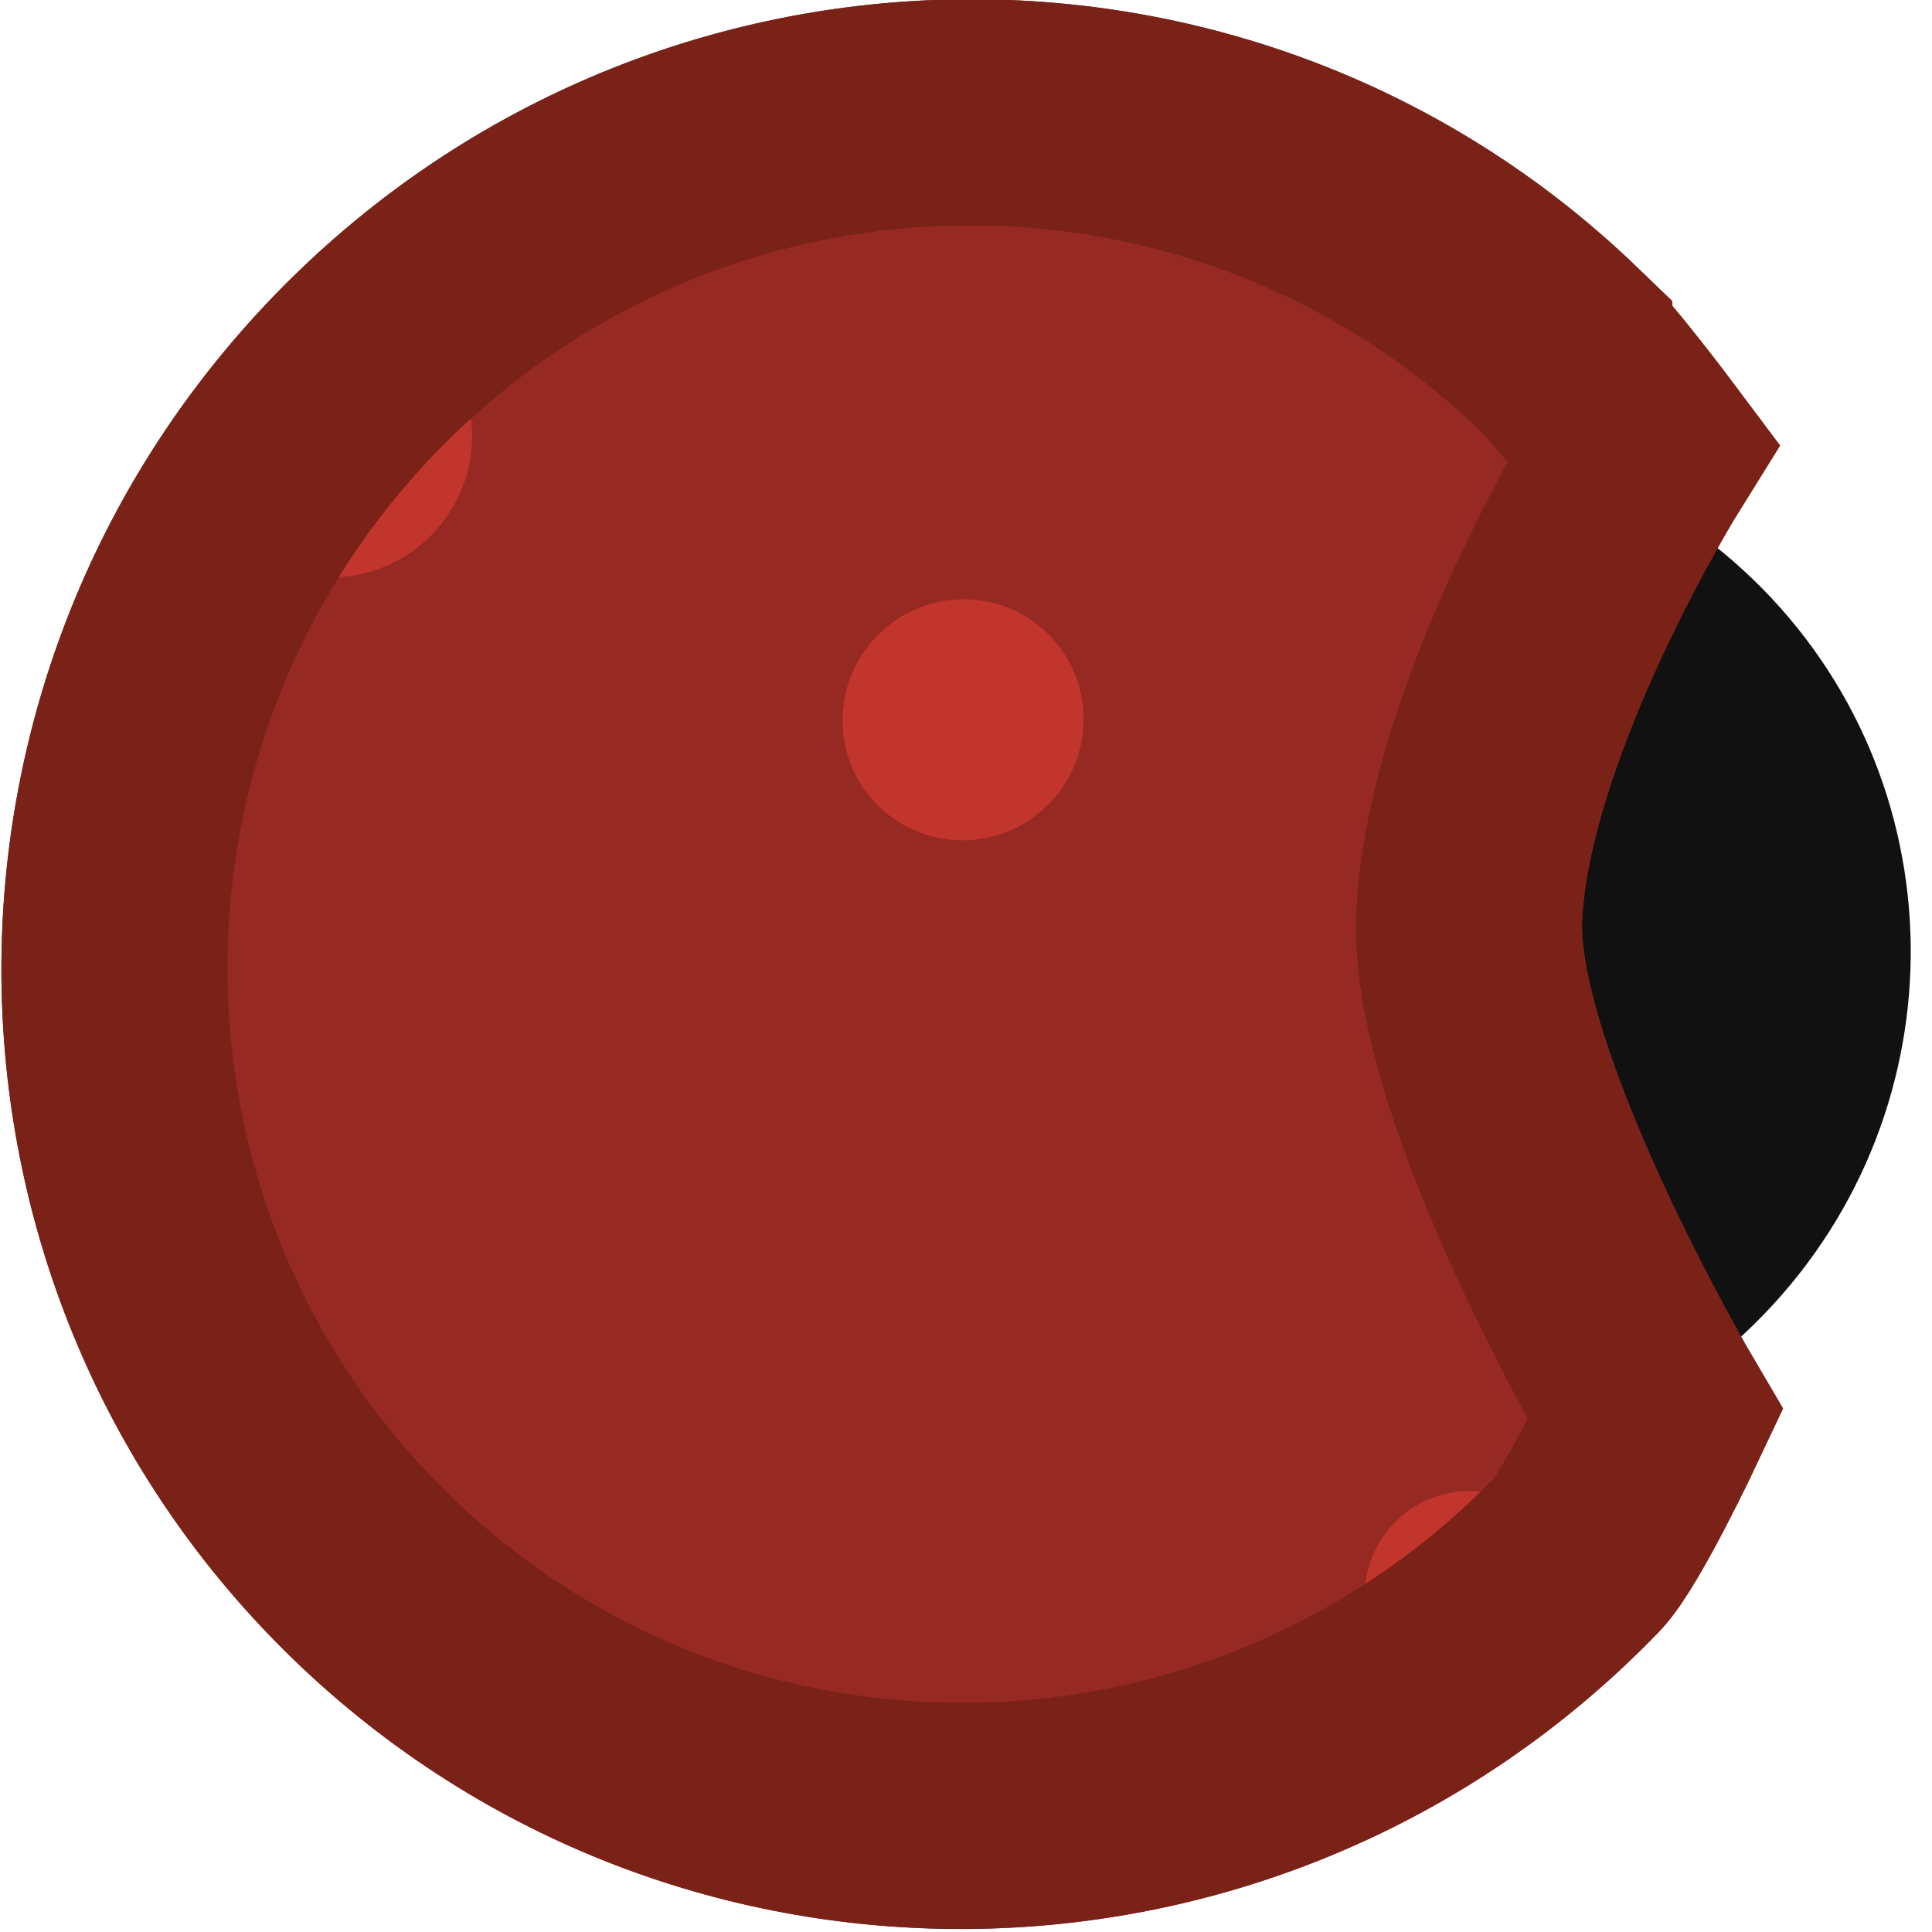 <?xml version="1.0" encoding="UTF-8" standalone="no"?>
<svg
   version="1.1"
   width="200"
   height="200"
   viewBox="0 0 200 200"
   id="svg7"
   sodipodi:docname="暗瓢.svg"
   inkscape:version="1.3.2 (091e20e, 2023-11-25, custom)"
   xmlns:inkscape="http://www.inkscape.org/namespaces/inkscape"
   xmlns:sodipodi="http://sodipodi.sourceforge.net/DTD/sodipodi-0.dtd"
   xmlns="http://www.w3.org/2000/svg"
   xmlns:svg="http://www.w3.org/2000/svg">
  <defs
     id="defs7" />
  <sodipodi:namedview
     id="namedview7"
     pagecolor="#ffffff"
     bordercolor="#000000"
     borderopacity="0.25"
     inkscape:showpageshadow="2"
     inkscape:pageopacity="0.0"
     inkscape:pagecheckerboard="0"
     inkscape:deskcolor="#d1d1d1"
     inkscape:zoom="1.1202827"
     inkscape:cx="-83.907395"
     inkscape:cy="265.55798"
     inkscape:window-width="1397"
     inkscape:window-height="1041"
     inkscape:window-x="-7"
     inkscape:window-y="27"
     inkscape:window-maximized="0"
     inkscape:current-layer="svg7" />
  <g
     transform="matrix(-0.724,0.75,-0.746,-0.72,465.977,-10.591)"
     id="g7">
    <g
       data-paper-data="{&quot;isPaintingLayer&quot;:true}"
       fill-rule="nonzero"
       stroke-linecap="butt"
       stroke-linejoin="miter"
       stroke-miterlimit="10"
       stroke-dasharray="none"
       stroke-dashoffset="0"
       style="mix-blend-mode:normal"
       id="g6">
      <path
         d="m 238.24,150.167 c 0,-28.586 23.174,-51.76 51.76,-51.76 28.586,0 51.76,23.174 51.76,51.76 0,28.586 -23.174,51.76 -51.76,51.76 -28.586,0 -51.76,-23.174 -51.76,-51.76 z"
         fill="#111111"
         stroke="none"
         stroke-width="0"
         id="path1" />
      <path
         d="m 235.18,180 c 0,-3.718 1.516,-13.121 1.516,-13.121 0,0 30.368,-6.522 45.26,-19.767 12.572,-11.182 22.721,-47.885 22.721,-47.885 0,0 11.842,-4.046 15.322,-4.046 46.845,0 84.82,37.975 84.82,84.82 0,46.845 -37.975,84.82 -84.82,84.82 -46.845,0 -84.82,-37.975 -84.82,-84.82 z"
         fill="#962922"
         stroke="#7c2119"
         stroke-width="22.5"
         id="path2" />
      <path
         d="m 312.085,262.167 c 0,-7.732 6.268,-14 14,-14 7.732,0 14,6.268 14,14 0,7.732 -6.268,8 -14,8 -7.732,0 -14,-0.268 -14,-8 z"
         fill="#c2352d"
         stroke="none"
         stroke-width="0"
         id="path3" />
      <path
         d="m 320.085,100.167 c 0,-5.707 4.626,-10.333 10.333,-10.333 5.707,0 10.333,4.626 10.333,10.333 0,5.707 -4.626,10.333 -10.333,10.333 -5.707,0 -10.333,-4.626 -10.333,-10.333 z"
         fill="#c2352d"
         stroke="none"
         stroke-width="0"
         id="path4" />
      <path
         d="m 290.752,197.167 c 0,-6.627 5.373,-12 12,-12 6.627,0 12,5.373 12,12 0,6.627 -5.373,12 -12,12 -6.627,0 -12,-5.373 -12,-12 z"
         fill="#c2352d"
         stroke="none"
         stroke-width="0"
         id="path5" />
      <path
         d="m 235.18,180 c 0,-3.718 1.516,-13.121 1.516,-13.121 0,0 30.368,-6.522 45.26,-19.767 12.572,-11.182 22.721,-47.885 22.721,-47.885 0,0 11.842,-4.046 15.322,-4.046 46.845,0 84.82,37.975 84.82,84.82 0,46.845 -37.975,84.82 -84.82,84.82 -46.845,0 -84.82,-37.975 -84.82,-84.82 z"
         fill="none"
         stroke="#7a2218"
         stroke-width="22.5"
         id="path6" />
    </g>
  </g>
</svg>
